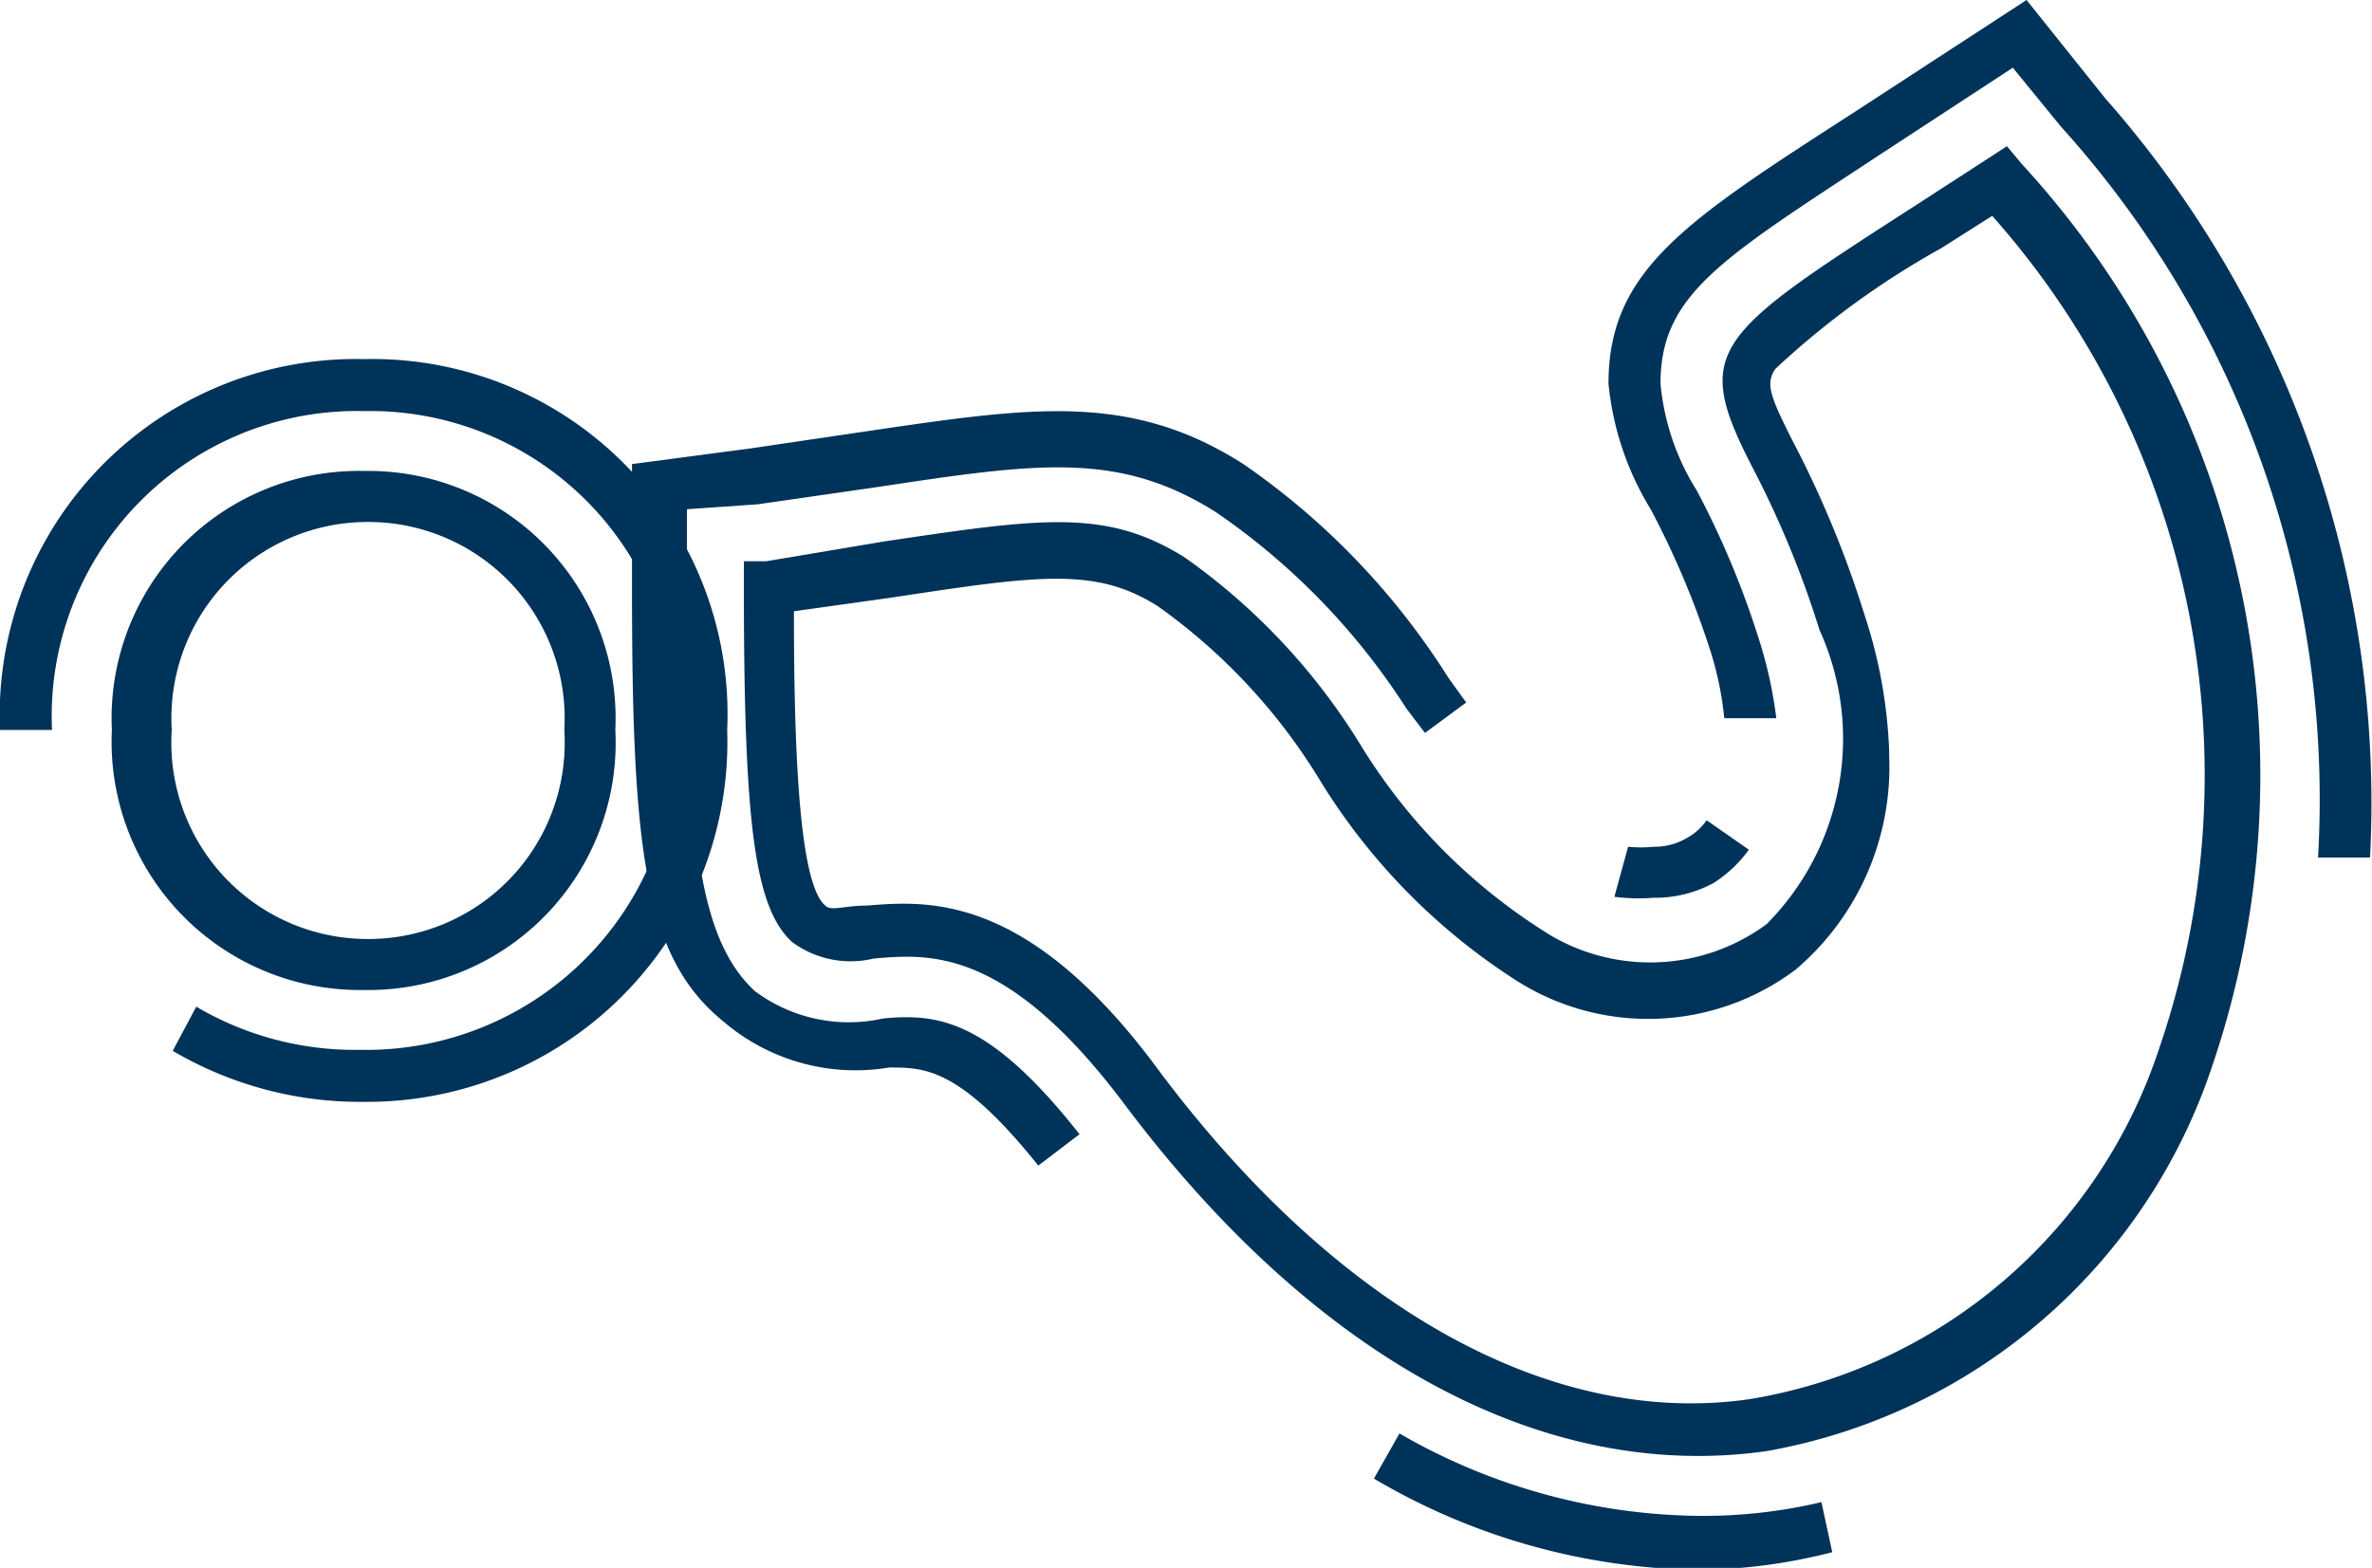 <svg xmlns="http://www.w3.org/2000/svg" viewBox="0 0 24.17 15.98"><defs><style>.cls-1{isolation:isolate;}.cls-2{mix-blend-mode:multiply;}.cls-3{fill:#003359;}</style></defs><g class="cls-1"><g id="Слой_2" data-name="Слой 2"><g id="_2_шаг" data-name="2 шаг"><g class="cls-2"><path class="cls-3" d="M7.58,6V5.72l.23,0L9,5.52c1.61-.24,2.27-.34,3.07.16a6.49,6.49,0,0,1,1.78,1.89,5.88,5.88,0,0,0,1.85,1.9A2,2,0,0,0,18,9.42a2.68,2.68,0,0,0,.54-3,10,10,0,0,0-.69-1.67c-.61-1.19-.39-1.33,1.69-2.67l.71-.46.2-.13.15.18a9.2,9.2,0,0,1,1.94,9.2A5.86,5.86,0,0,1,18,14.79c-2.26.32-4.58-.93-6.53-3.52-1.21-1.62-2-1.55-2.57-1.5a1,1,0,0,1-.83-.17C7.69,9.25,7.58,8.4,7.58,6Zm11.67,1.7a2.71,2.71,0,0,1-.95,2.18,2.5,2.5,0,0,1-2.87.1,6.38,6.38,0,0,1-2-2.06,6,6,0,0,0-1.63-1.74c-.63-.4-1.2-.32-2.71-.09l-1,.14c0,1.39.05,2.78.32,3,.06.06.19,0,.42,0,.62-.05,1.65-.14,3,1.71,1.83,2.43,4,3.61,6,3.32A5.3,5.3,0,0,0,22,10.69a8.59,8.59,0,0,0-1.7-8.49l-.52.33a8.57,8.57,0,0,0-1.69,1.23c-.1.15-.06.27.19.76A10.6,10.6,0,0,1,19,6.27,5,5,0,0,1,19.25,7.65Z"/></g><g class="cls-2"><path class="cls-3" d="M1.14,7.44A2.52,2.52,0,0,1,3.71,4.8,2.52,2.52,0,0,1,6.27,7.44a2.52,2.52,0,0,1-2.56,2.65A2.53,2.53,0,0,1,1.14,7.44Zm4.61,0a2,2,0,0,0-2-2.12,2,2,0,0,0-2,2.12A2,2,0,0,0,3.71,9.57,2,2,0,0,0,5.75,7.44Z"/></g><g class="cls-2"><path class="cls-3" d="M6.44,6V4.73l1.21-.16L8.8,4.4c1.7-.25,2.71-.41,3.87.33a7.5,7.5,0,0,1,2.09,2.18l.18.25-.42.31-.19-.25a7,7,0,0,0-1.94-2c-1-.63-1.83-.5-3.49-.25l-1.18.17L7,5.19V6c0,2.44.1,3.55.69,4.1A1.6,1.6,0,0,0,9,10.38c.55-.05,1.07,0,2,1.18l-.42.32c-.8-1-1.16-1-1.52-1a2.07,2.07,0,0,1-1.69-.47C6.57,9.76,6.44,8.68,6.44,6Z"/><path class="cls-3" d="M16.45,9.14l.14-.51a1.27,1.27,0,0,0,.26,0,.64.64,0,0,0,.34-.09.58.58,0,0,0,.2-.18l.43.3a1.29,1.29,0,0,1-.36.34,1.25,1.25,0,0,1-.61.15A1.9,1.9,0,0,1,16.45,9.14Z"/><path class="cls-3" d="M16.39,3.91c0-1.16.79-1.66,2.51-2.77L20.65,0l.8,1a10.86,10.86,0,0,1,2.7,7.74l-.53,0A10.23,10.23,0,0,0,21,1.29l-.49-.6-1.36.89C17.54,2.64,16.92,3,16.92,3.91A2.47,2.47,0,0,0,17.29,5a9,9,0,0,1,.65,1.57,4.39,4.39,0,0,1,.16.75l-.53,0a3.4,3.4,0,0,0-.13-.65,8.89,8.89,0,0,0-.62-1.48A3,3,0,0,1,16.39,3.91Z"/><path class="cls-3" d="M14,15.07l.26-.46a6.22,6.22,0,0,0,3.05.84,5.27,5.27,0,0,0,1.25-.14l.11.51A5.62,5.62,0,0,1,17.3,16,6.67,6.67,0,0,1,14,15.07Z"/></g><g class="cls-2"><path class="cls-3" d="M0,7.44A3.63,3.63,0,0,1,3.71,3.66a3.62,3.62,0,0,1,3.7,3.78,3.67,3.67,0,0,1-3.7,3.79,3.76,3.76,0,0,1-1.95-.52L2,10.26a3.18,3.18,0,0,0,1.67.44A3.15,3.15,0,0,0,6.88,7.44,3.11,3.11,0,0,0,3.71,4.19,3.11,3.11,0,0,0,.53,7.44Z"/></g></g></g></g></svg>